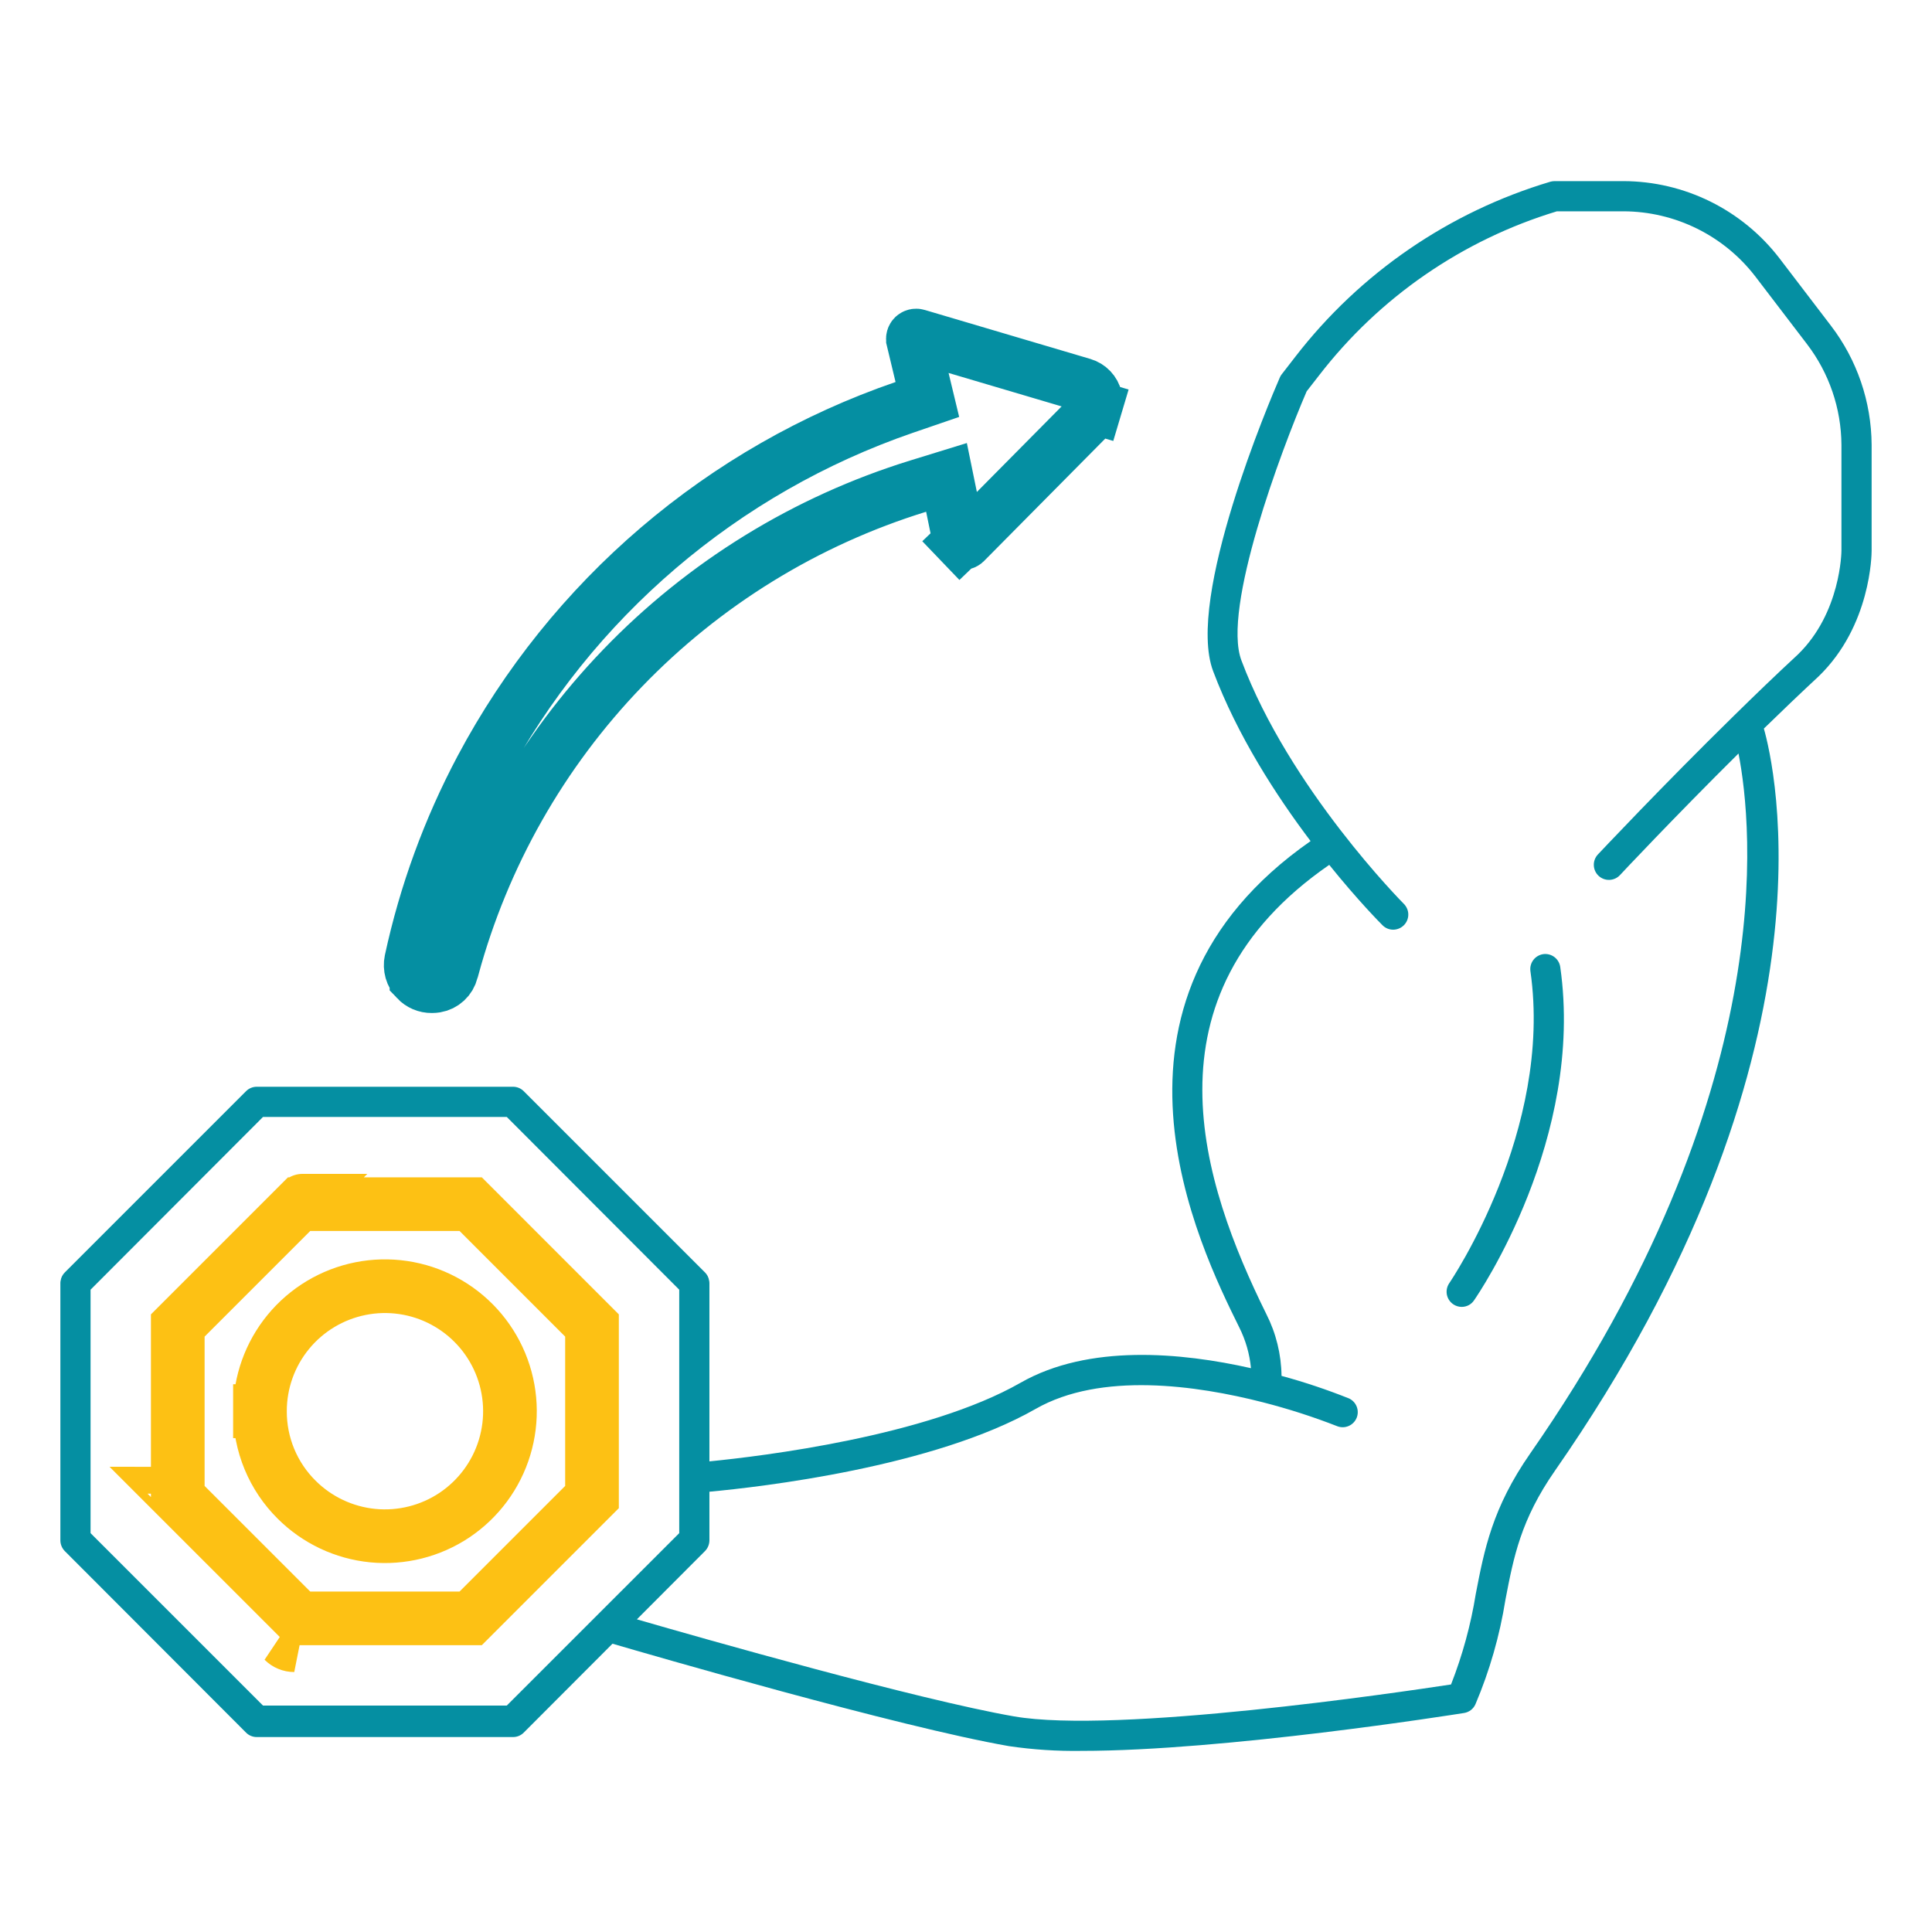 <svg width="72" height="72" viewBox="0 0 72 72" fill="none" xmlns="http://www.w3.org/2000/svg">
<path d="M68.234 12.139L66.316 9.627C65.631 8.735 64.751 8.012 63.744 7.513C62.736 7.014 61.627 6.753 60.503 6.75H57.938C57.883 6.75 57.83 6.758 57.777 6.772C54.003 7.897 50.678 10.18 48.271 13.297L47.765 13.95C47.735 13.987 47.712 14.027 47.694 14.071C47.332 14.903 44.187 22.281 45.208 25.006C46.111 27.408 47.559 29.649 48.842 31.345C40.208 37.364 44.696 46.457 46.184 49.469C46.422 49.944 46.57 50.459 46.62 50.988C44.027 50.403 40.573 50.079 38.033 51.531C34.538 53.528 28.375 54.27 26.438 54.461V47.818C26.438 47.786 26.434 47.754 26.426 47.722C26.409 47.607 26.355 47.501 26.272 47.419L19.519 40.666C19.466 40.613 19.404 40.572 19.336 40.543C19.267 40.515 19.194 40.5 19.119 40.5H9.568C9.494 40.5 9.421 40.515 9.352 40.543C9.283 40.572 9.221 40.613 9.169 40.666L2.416 47.419C2.333 47.501 2.278 47.607 2.261 47.722C2.253 47.754 2.249 47.786 2.25 47.818V57.403C2.25 57.552 2.309 57.696 2.413 57.803L9.169 64.569C9.221 64.622 9.283 64.664 9.352 64.692C9.421 64.721 9.494 64.735 9.568 64.735H19.119C19.194 64.735 19.267 64.721 19.336 64.692C19.404 64.664 19.466 64.622 19.519 64.569L22.826 61.256C24.103 61.63 33.5 64.361 37.6 65.073C38.495 65.205 39.399 65.264 40.303 65.25C45.639 65.25 54.132 63.906 54.563 63.838C54.655 63.823 54.743 63.785 54.817 63.728C54.891 63.67 54.95 63.595 54.987 63.509C55.516 62.261 55.891 60.953 56.104 59.614C56.41 58.019 56.675 56.641 57.946 54.813C68.74 39.305 66.105 28.451 65.734 27.152C66.406 26.497 67.095 25.838 67.77 25.211C69.728 23.324 69.75 20.641 69.75 20.528V16.574C69.74 14.97 69.208 13.413 68.234 12.139ZM18.886 41.625L25.313 48.063V57.136L18.886 63.562H9.802L3.375 57.136V48.063L9.802 41.625H18.886ZM68.625 20.528C68.625 20.551 68.605 22.84 66.997 24.396C66.206 25.127 65.399 25.906 64.62 26.671C61.923 29.315 59.58 31.812 59.549 31.843C59.447 31.952 59.392 32.097 59.397 32.246C59.402 32.396 59.465 32.537 59.574 32.639C59.683 32.741 59.828 32.796 59.978 32.791C60.127 32.786 60.268 32.723 60.37 32.614C60.396 32.583 62.379 30.471 64.789 28.08C65.309 30.738 66.381 40.725 57.023 54.172C55.614 56.197 55.316 57.752 54.998 59.4C54.812 60.555 54.503 61.686 54.076 62.775C52.141 63.07 41.605 64.626 37.792 63.965C34.2 63.34 26.184 61.057 23.735 60.348L26.274 57.803C26.379 57.696 26.437 57.552 26.438 57.403V55.592C28.328 55.417 34.794 54.678 38.593 52.507C41.029 51.114 44.601 51.629 47.062 52.259C48.008 52.501 48.939 52.8 49.849 53.156C49.985 53.205 50.134 53.199 50.266 53.14C50.397 53.082 50.501 52.975 50.557 52.842C50.612 52.709 50.614 52.559 50.562 52.425C50.511 52.29 50.409 52.181 50.279 52.118C49.456 51.789 48.615 51.507 47.759 51.275C47.749 50.472 47.555 49.684 47.191 48.968C44.795 44.117 42.449 37.125 49.537 32.231C50.608 33.562 51.444 34.403 51.522 34.481C51.574 34.534 51.636 34.575 51.704 34.604C51.772 34.632 51.845 34.647 51.919 34.647C52.069 34.646 52.212 34.587 52.318 34.481C52.37 34.429 52.412 34.367 52.44 34.299C52.469 34.23 52.483 34.157 52.483 34.083C52.483 34.009 52.469 33.936 52.44 33.868C52.412 33.8 52.37 33.738 52.318 33.685C52.276 33.643 48.054 29.388 46.263 24.609C45.537 22.68 47.748 16.782 48.696 14.583L49.16 13.987C51.406 11.077 54.504 8.94 58.022 7.875H60.503C61.454 7.878 62.392 8.099 63.245 8.521C64.098 8.943 64.843 9.555 65.422 10.311L67.34 12.822C68.165 13.9 68.616 15.217 68.625 16.574V20.528Z" fill="#058FA2"/>
<path d="M57.51 35.558C57.437 35.569 57.367 35.594 57.303 35.632C57.24 35.67 57.184 35.72 57.14 35.779C57.096 35.838 57.064 35.906 57.046 35.977C57.028 36.049 57.024 36.124 57.035 36.197C57.882 42.131 54.048 47.765 54.009 47.821C53.951 47.906 53.917 48.005 53.911 48.107C53.905 48.209 53.927 48.311 53.975 48.402C54.023 48.493 54.094 48.569 54.182 48.622C54.27 48.675 54.37 48.704 54.473 48.704C54.564 48.704 54.654 48.682 54.734 48.64C54.815 48.597 54.883 48.535 54.934 48.459C55.103 48.218 59.057 42.415 58.146 36.037C58.125 35.889 58.046 35.755 57.927 35.666C57.808 35.576 57.658 35.538 57.51 35.558Z" fill="#058FA2"/>
<path d="M16.099 36.752L16.099 36.752L16.09 36.752C15.984 36.753 15.878 36.732 15.78 36.691C15.682 36.649 15.594 36.587 15.521 36.51L15.521 36.509C15.433 36.416 15.369 36.304 15.334 36.181C15.3 36.058 15.295 35.93 15.321 35.805C15.86 33.308 16.74 30.898 17.937 28.642C21.298 22.321 26.931 17.511 33.7 15.182L34.56 14.887L34.347 14.003L34.024 12.656L34.024 12.655C34.019 12.634 34.019 12.612 34.025 12.591C34.031 12.571 34.043 12.552 34.058 12.537C34.074 12.523 34.093 12.512 34.114 12.507C34.135 12.502 34.157 12.503 34.177 12.509L34.18 12.51L40.348 14.335L40.351 14.336C40.467 14.37 40.572 14.434 40.655 14.521C40.738 14.608 40.797 14.716 40.825 14.834C40.853 14.951 40.85 15.074 40.815 15.189L41.774 15.475L40.815 15.189C40.781 15.305 40.717 15.409 40.629 15.492L40.616 15.504L40.604 15.516L35.96 20.205C35.945 20.219 35.926 20.23 35.906 20.235C35.884 20.24 35.862 20.24 35.841 20.234C35.819 20.227 35.8 20.216 35.785 20.2L35.063 20.892L35.785 20.2C35.772 20.186 35.762 20.169 35.756 20.151L35.494 18.871L35.273 17.791L34.219 18.116C30.031 19.409 26.239 21.744 23.199 24.902C20.182 28.035 18.003 31.877 16.863 36.073L16.853 36.093L16.826 36.199C16.792 36.337 16.718 36.461 16.614 36.557C16.511 36.653 16.382 36.717 16.243 36.74C16.195 36.748 16.147 36.752 16.099 36.752Z" stroke="#058FA2" stroke-width="2"/>
<path d="M9.688 52.593C9.687 51.515 10.06 50.471 10.743 49.638C11.427 48.804 12.378 48.234 13.435 48.023C14.492 47.812 15.59 47.974 16.54 48.482C17.491 48.99 18.236 49.812 18.649 50.807C19.062 51.803 19.117 52.911 18.804 53.943C18.492 54.974 17.831 55.865 16.935 56.465C16.039 57.063 14.963 57.333 13.89 57.228C12.818 57.122 11.815 56.648 11.053 55.887C10.619 55.456 10.274 54.942 10.04 54.377C9.806 53.811 9.686 53.205 9.688 52.593ZM9.688 52.593C9.688 52.592 9.688 52.591 9.688 52.59L10.688 52.594M9.688 52.593L10.688 52.594M9.688 52.593C9.688 52.593 9.688 52.594 9.688 52.594L10.688 52.594M9.688 52.593L10.688 52.594M10.567 61.147C10.619 61.199 10.681 61.241 10.75 61.269C10.818 61.298 10.892 61.312 10.966 61.312L10.567 61.147ZM11.147 60.312L6.625 55.791V49.397L11.147 44.875H17.541L22.062 49.397V55.791L17.541 60.312H11.147ZM22.191 49.525C22.19 49.525 22.19 49.524 22.189 49.524L22.191 49.525ZM6.497 55.663C6.497 55.663 6.498 55.663 6.498 55.664L6.497 55.663ZM11.275 44.747C11.274 44.747 11.274 44.748 11.274 44.748L11.275 44.747Z" stroke="#FDC114" stroke-width="2"/>
</svg>
